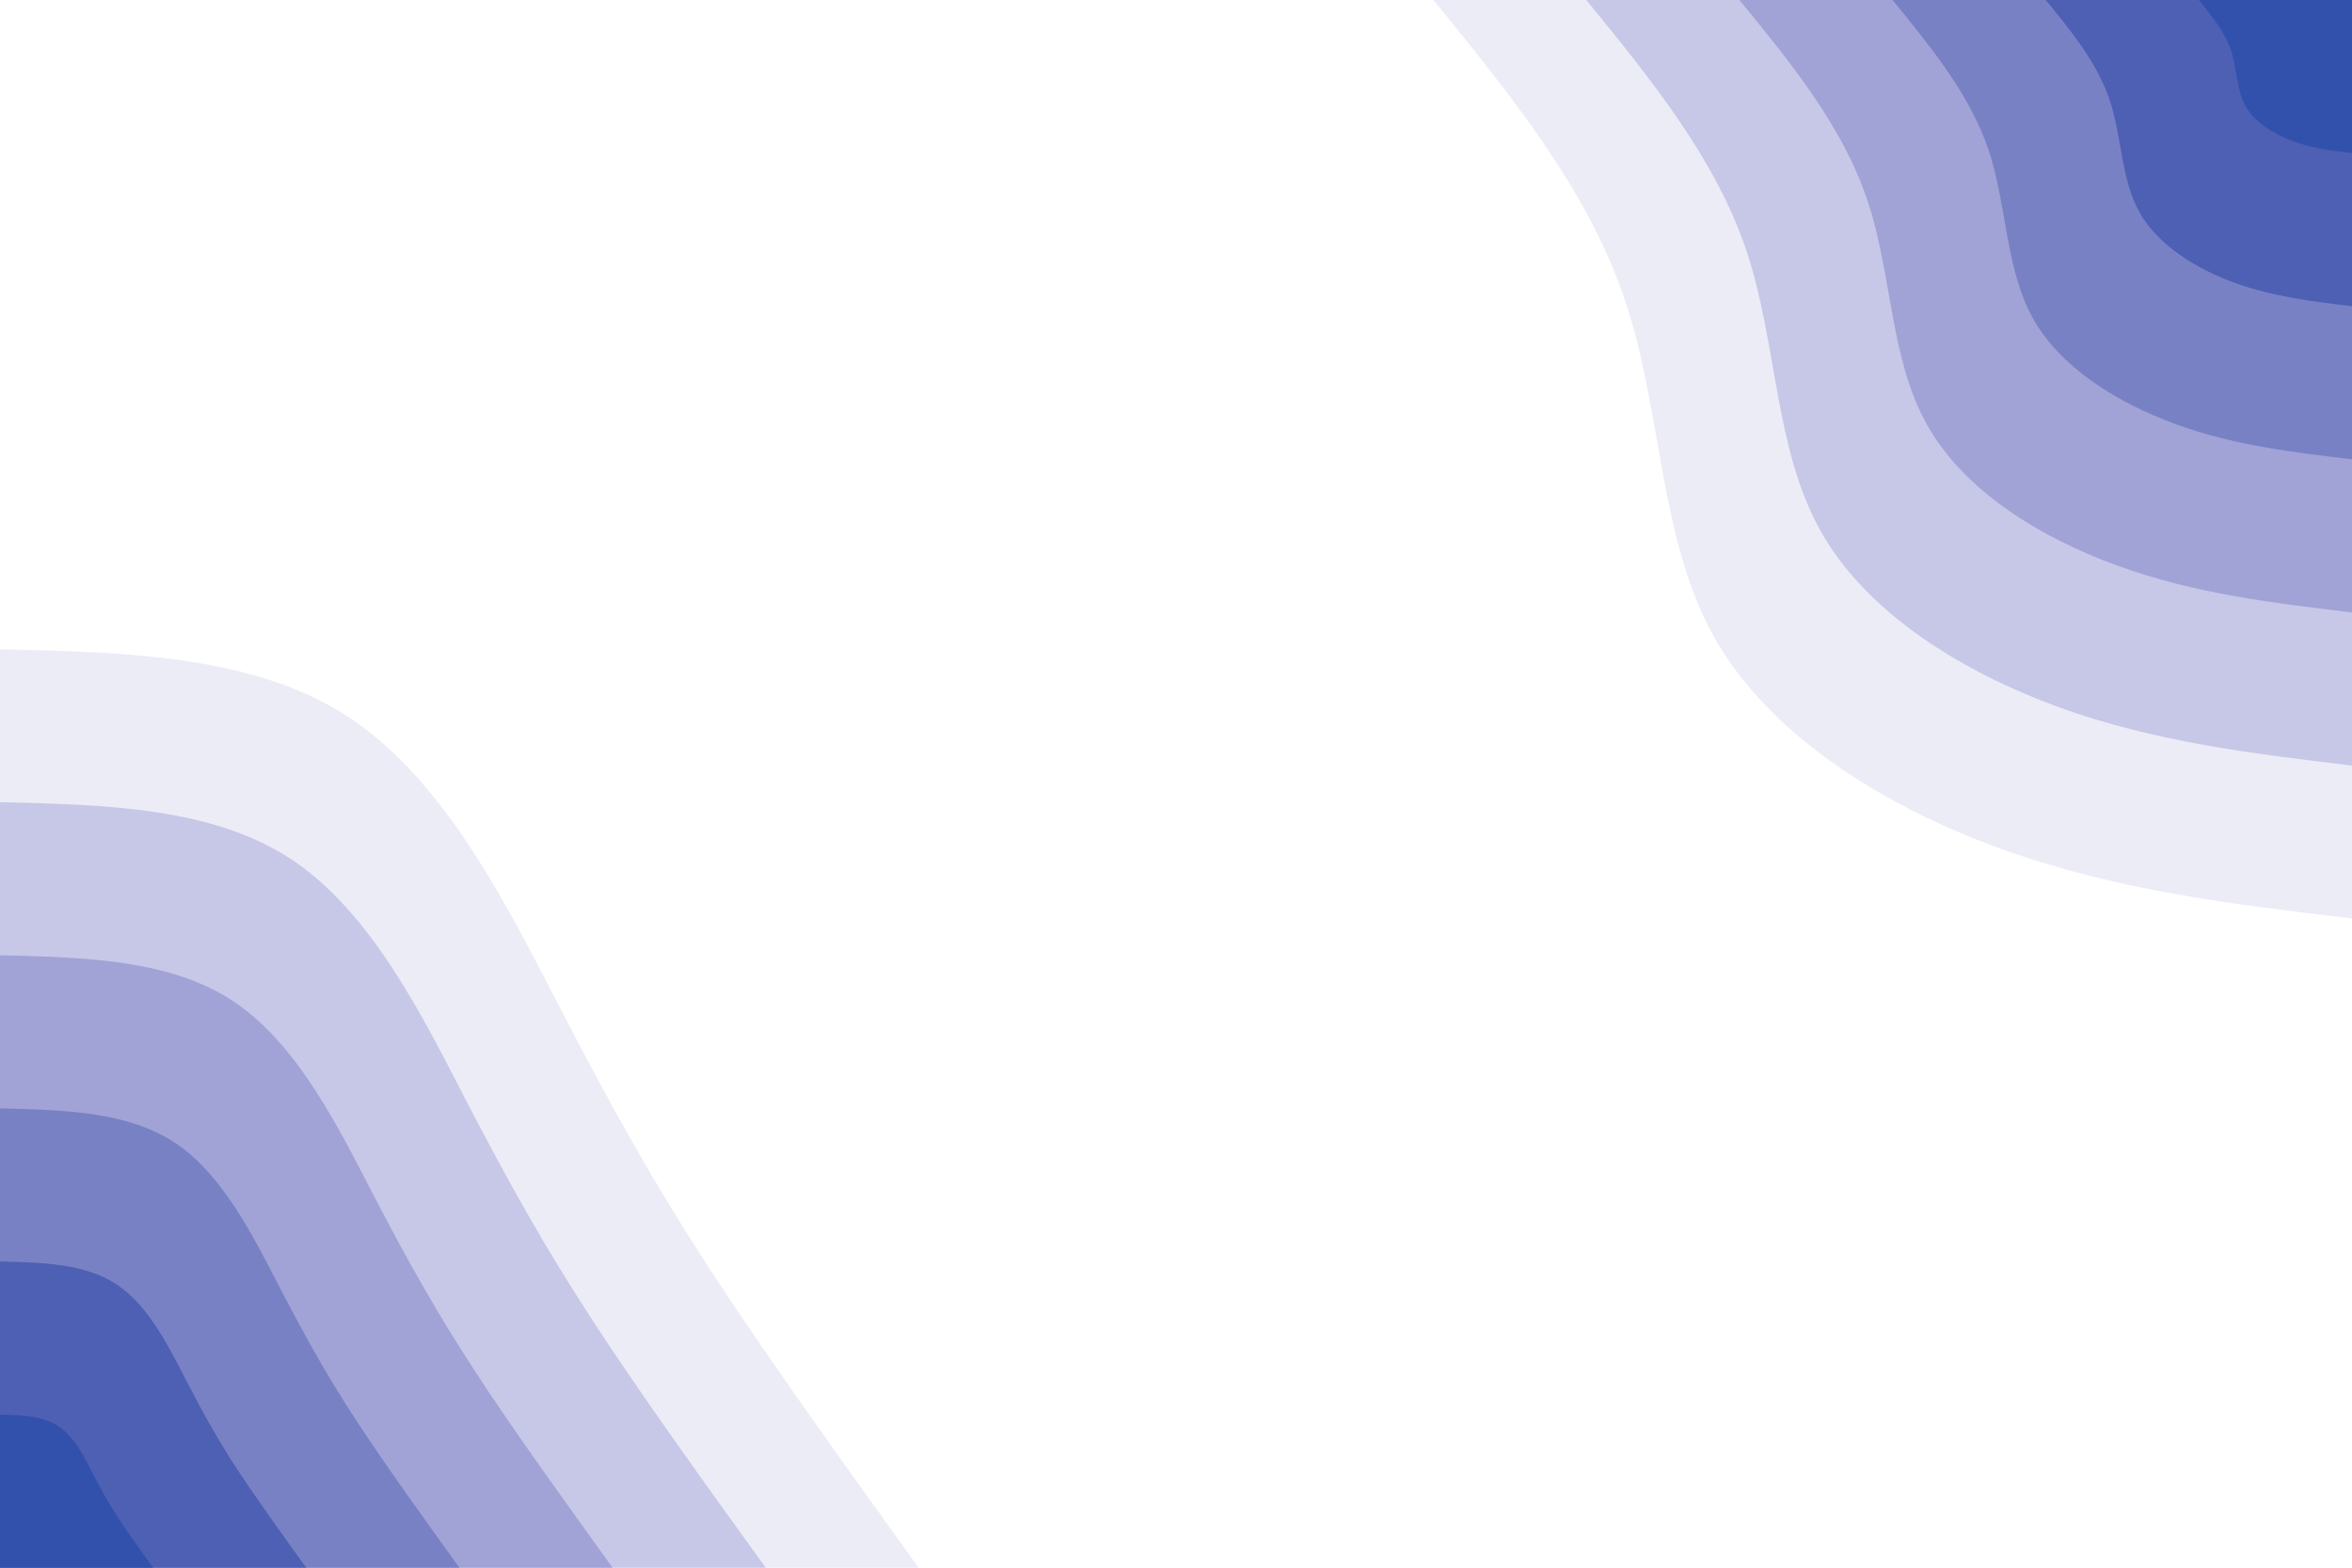 <svg id="visual" viewBox="0 0 900 600" width="900" height="600" xmlns="http://www.w3.org/2000/svg" xmlns:xlink="http://www.w3.org/1999/xlink" version="1.1"><rect x="0" y="0" width="900" height="600" fill="#FFF"></rect><defs><linearGradient id="grad1_0" x1="33.3%" y1="0%" x2="100%" y2="100%"><stop offset="20%" stop-color="#3251ac" stop-opacity="1"></stop><stop offset="80%" stop-color="#3251ac" stop-opacity="1"></stop></linearGradient></defs><defs><linearGradient id="grad1_1" x1="33.3%" y1="0%" x2="100%" y2="100%"><stop offset="20%" stop-color="#3251ac" stop-opacity="1"></stop><stop offset="80%" stop-color="#6470bd" stop-opacity="1"></stop></linearGradient></defs><defs><linearGradient id="grad1_2" x1="33.3%" y1="0%" x2="100%" y2="100%"><stop offset="20%" stop-color="#8d92ce" stop-opacity="1"></stop><stop offset="80%" stop-color="#6470bd" stop-opacity="1"></stop></linearGradient></defs><defs><linearGradient id="grad1_3" x1="33.3%" y1="0%" x2="100%" y2="100%"><stop offset="20%" stop-color="#8d92ce" stop-opacity="1"></stop><stop offset="80%" stop-color="#b4b5de" stop-opacity="1"></stop></linearGradient></defs><defs><linearGradient id="grad1_4" x1="33.3%" y1="0%" x2="100%" y2="100%"><stop offset="20%" stop-color="#d9d9ef" stop-opacity="1"></stop><stop offset="80%" stop-color="#b4b5de" stop-opacity="1"></stop></linearGradient></defs><defs><linearGradient id="grad1_5" x1="33.3%" y1="0%" x2="100%" y2="100%"><stop offset="20%" stop-color="#d9d9ef" stop-opacity="1"></stop><stop offset="80%" stop-color="#ffffff" stop-opacity="1"></stop></linearGradient></defs><defs><linearGradient id="grad2_0" x1="0%" y1="0%" x2="66.7%" y2="100%"><stop offset="20%" stop-color="#3251ac" stop-opacity="1"></stop><stop offset="80%" stop-color="#3251ac" stop-opacity="1"></stop></linearGradient></defs><defs><linearGradient id="grad2_1" x1="0%" y1="0%" x2="66.7%" y2="100%"><stop offset="20%" stop-color="#6470bd" stop-opacity="1"></stop><stop offset="80%" stop-color="#3251ac" stop-opacity="1"></stop></linearGradient></defs><defs><linearGradient id="grad2_2" x1="0%" y1="0%" x2="66.7%" y2="100%"><stop offset="20%" stop-color="#6470bd" stop-opacity="1"></stop><stop offset="80%" stop-color="#8d92ce" stop-opacity="1"></stop></linearGradient></defs><defs><linearGradient id="grad2_3" x1="0%" y1="0%" x2="66.7%" y2="100%"><stop offset="20%" stop-color="#b4b5de" stop-opacity="1"></stop><stop offset="80%" stop-color="#8d92ce" stop-opacity="1"></stop></linearGradient></defs><defs><linearGradient id="grad2_4" x1="0%" y1="0%" x2="66.7%" y2="100%"><stop offset="20%" stop-color="#b4b5de" stop-opacity="1"></stop><stop offset="80%" stop-color="#d9d9ef" stop-opacity="1"></stop></linearGradient></defs><defs><linearGradient id="grad2_5" x1="0%" y1="0%" x2="66.7%" y2="100%"><stop offset="20%" stop-color="#ffffff" stop-opacity="1"></stop><stop offset="80%" stop-color="#d9d9ef" stop-opacity="1"></stop></linearGradient></defs><g transform="translate(900, 0)"><path d="M0 351.5C-45.1 346.2 -90.1 340.9 -134.5 324.8C-178.9 308.7 -222.7 281.7 -244 244C-265.2 206.2 -263.9 157.6 -278.1 115.2C-292.3 72.7 -321.9 36.4 -351.5 0L0 0Z" fill="#ececf7"></path><path d="M0 293C-37.5 288.5 -75.1 284.1 -112.1 270.7C-149.1 257.2 -185.6 234.8 -203.3 203.3C-221 171.8 -219.9 131.4 -231.7 96C-243.6 60.6 -268.3 30.3 -293 0L0 0Z" fill="#c7c7e7"></path><path d="M0 234.4C-30 230.8 -60.1 227.3 -89.7 216.5C-119.3 205.8 -148.5 187.8 -162.6 162.6C-176.8 137.5 -175.9 105.1 -185.4 76.8C-194.8 48.5 -214.6 24.2 -234.4 0L0 0Z" fill="#a1a3d6"></path><path d="M0 175.8C-22.5 173.1 -45.1 170.5 -67.3 162.4C-89.5 154.3 -111.4 140.9 -122 122C-132.6 103.1 -132 78.8 -139 57.6C-146.1 36.4 -161 18.2 -175.8 0L0 0Z" fill="#7981c5"></path><path d="M0 117.2C-15 115.4 -30 113.6 -44.8 108.3C-59.6 102.9 -74.2 93.9 -81.3 81.3C-88.4 68.7 -88 52.5 -92.7 38.4C-97.4 24.2 -107.3 12.1 -117.2 0L0 0Z" fill="#4e60b4"></path><path d="M0 58.6C-7.5 57.7 -15 56.8 -22.4 54.1C-29.8 51.4 -37.1 47 -40.7 40.7C-44.2 34.4 -44 26.3 -46.3 19.2C-48.7 12.1 -53.7 6.1 -58.6 0L0 0Z" fill="#3251ac"></path></g><g transform="translate(0, 600)"><path d="M0 -351.5C49.1 -350.4 98.2 -349.2 134.5 -324.8C170.9 -300.3 194.4 -252.6 214.3 -214.3C234.1 -175.9 250.3 -147 272.5 -112.9C294.8 -78.8 323.2 -39.4 351.5 0L0 0Z" fill="#ececf7"></path><path d="M0 -293C40.9 -292 81.8 -291 112.1 -270.7C142.4 -250.3 162 -210.5 178.5 -178.5C195.1 -146.6 208.6 -122.5 227.1 -94.1C245.7 -65.6 269.3 -32.8 293 0L0 0Z" fill="#c7c7e7"></path><path d="M0 -234.4C32.7 -233.6 65.5 -232.8 89.7 -216.5C113.9 -200.2 129.6 -168.4 142.8 -142.8C156.1 -117.3 166.9 -98 181.7 -75.3C196.5 -52.5 215.5 -26.3 234.4 0L0 0Z" fill="#a1a3d6"></path><path d="M0 -175.8C24.6 -175.2 49.1 -174.6 67.3 -162.4C85.4 -150.2 97.2 -126.3 107.1 -107.1C117.1 -88 125.1 -73.5 136.3 -56.4C147.4 -39.4 161.6 -19.7 175.8 0L0 0Z" fill="#7981c5"></path><path d="M0 -117.2C16.4 -116.8 32.7 -116.4 44.8 -108.3C57 -100.1 64.8 -84.2 71.4 -71.4C78 -58.6 83.4 -49 90.8 -37.6C98.3 -26.3 107.7 -13.1 117.2 0L0 0Z" fill="#4e60b4"></path><path d="M0 -58.6C8.2 -58.4 16.4 -58.2 22.4 -54.1C28.5 -50.1 32.4 -42.1 35.7 -35.7C39 -29.3 41.7 -24.5 45.4 -18.8C49.1 -13.1 53.9 -6.6 58.6 0L0 0Z" fill="#3251ac"></path></g></svg>